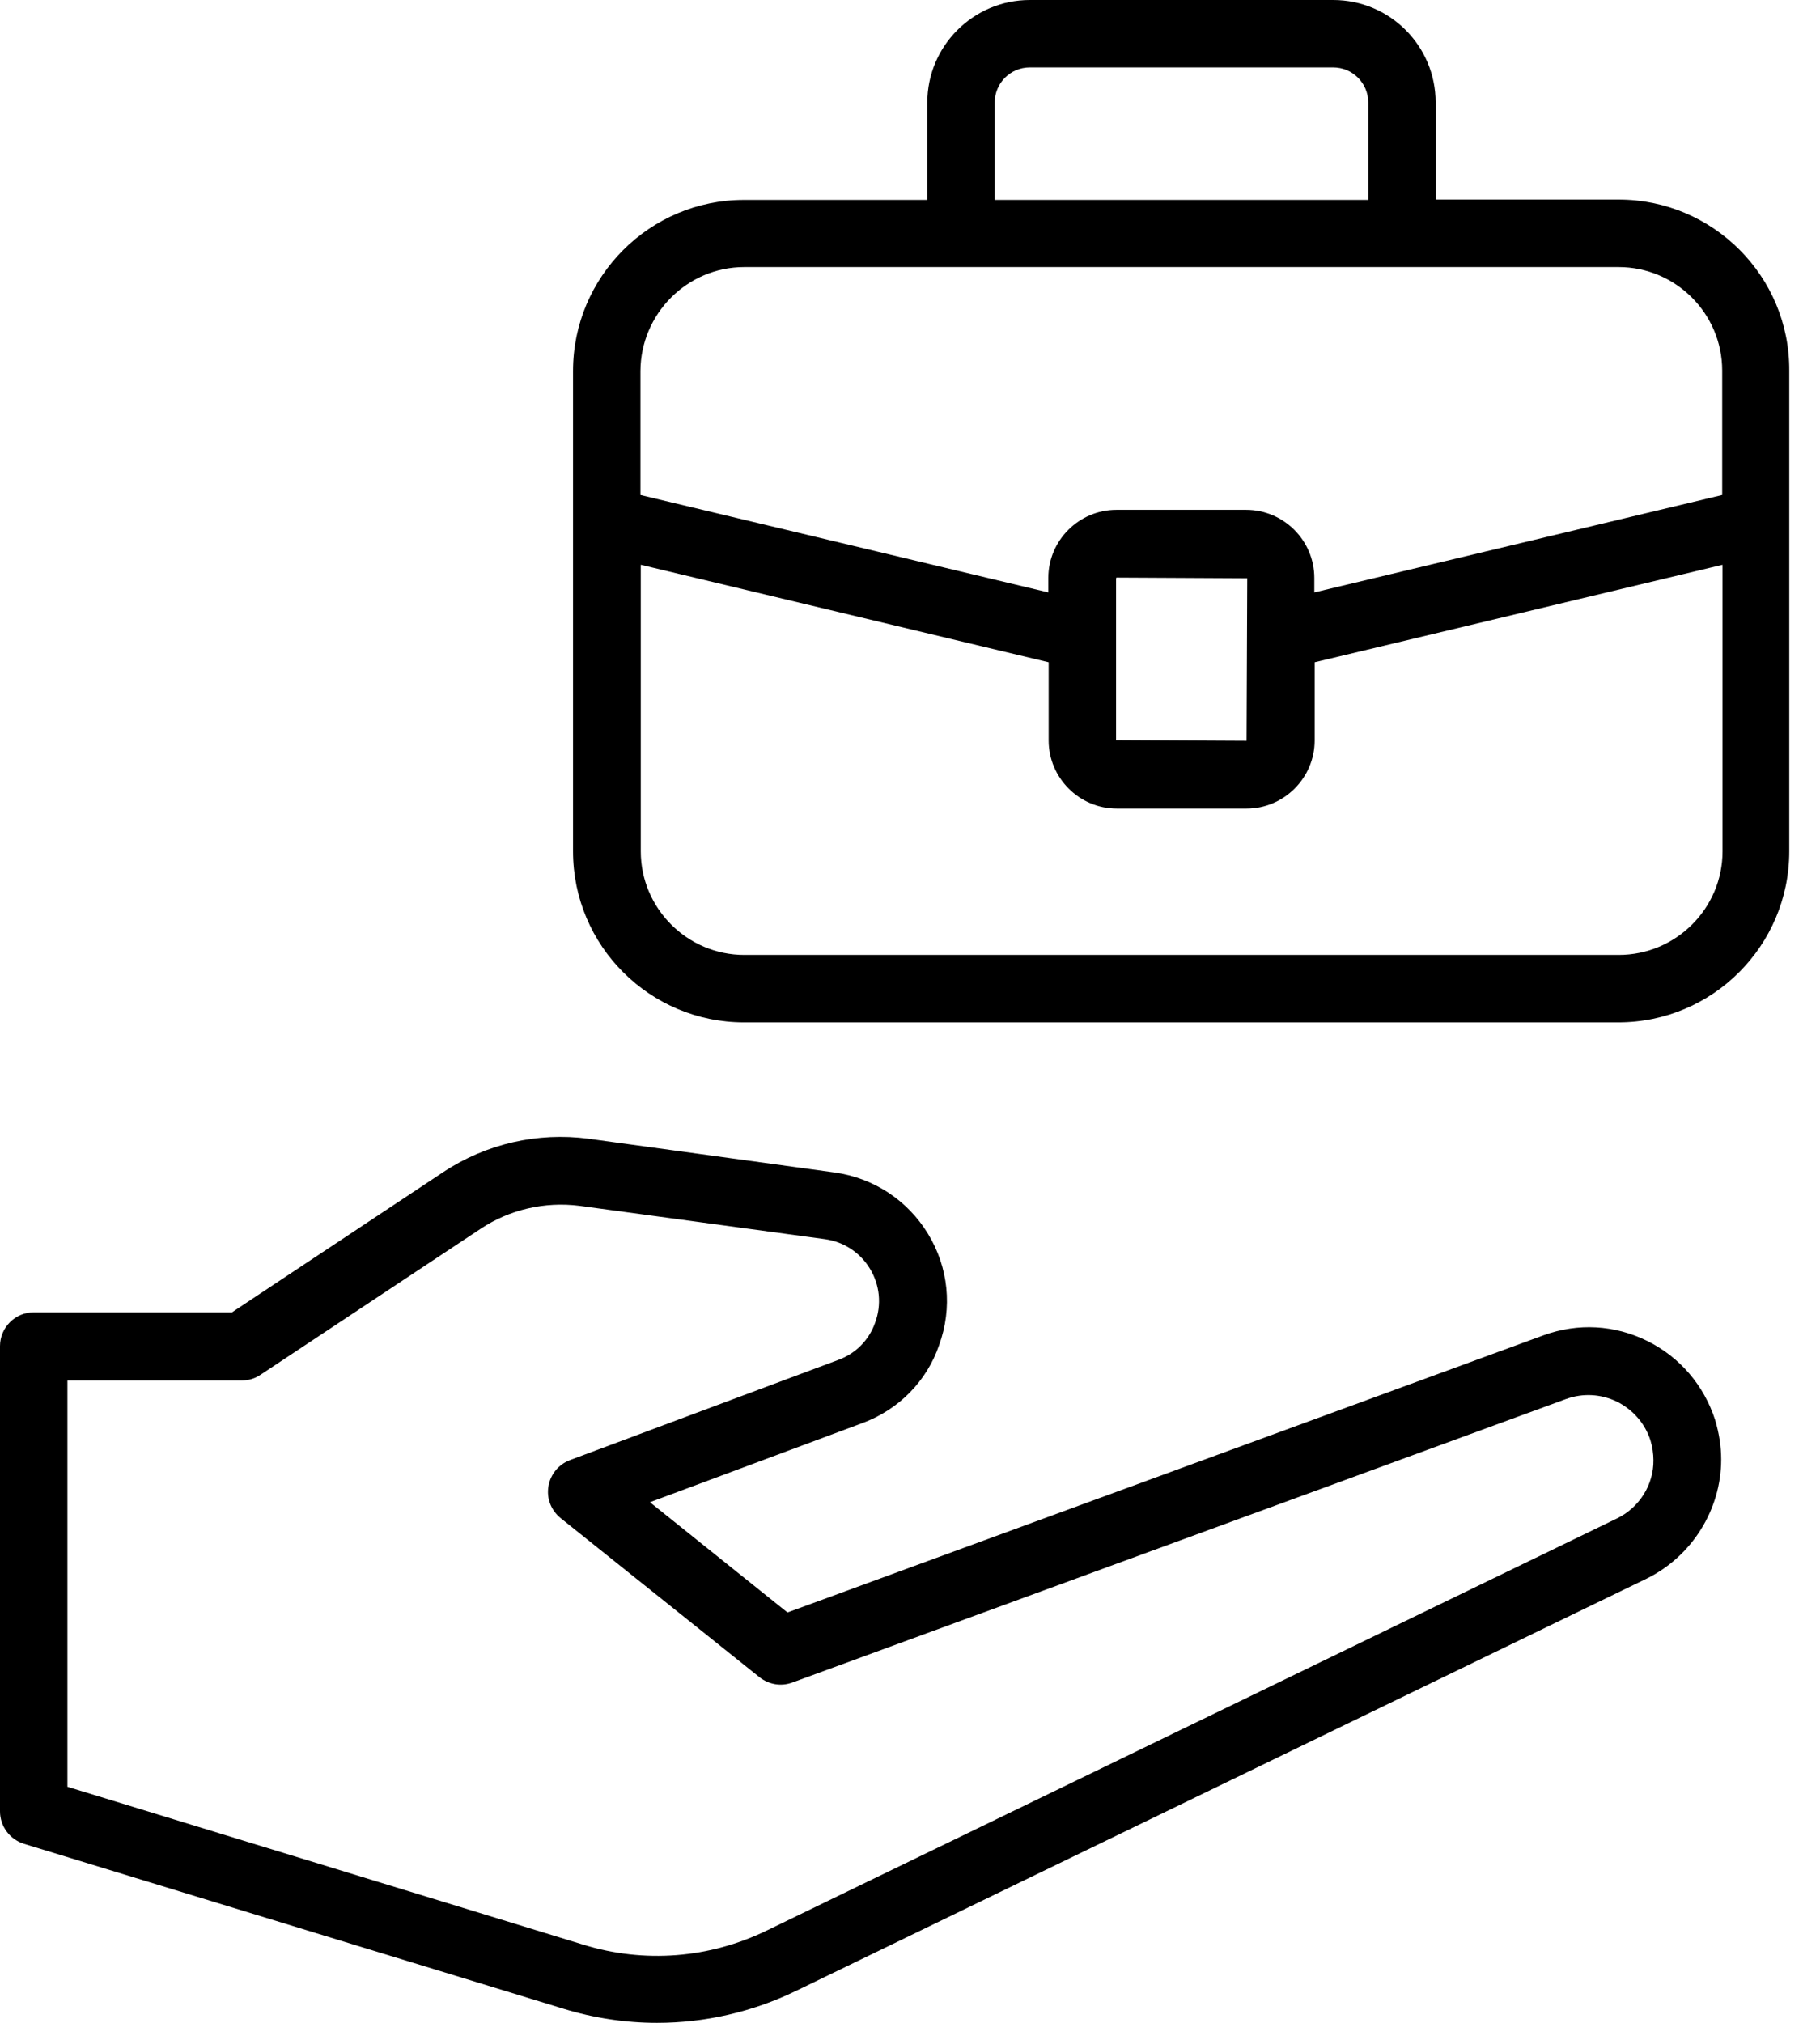 <svg width="27" height="30" viewBox="0 0 27 30" fill="none" xmlns="http://www.w3.org/2000/svg">
<path d="M24.439 19.888C23.954 19.648 23.409 19.618 22.899 19.803L11.682 23.914L9.642 22.279L12.797 21.104C13.337 20.904 13.752 20.478 13.932 19.948C14.132 19.398 14.072 18.798 13.767 18.298C13.462 17.798 12.957 17.468 12.377 17.388L8.731 16.888C7.976 16.788 7.211 16.963 6.576 17.383L3.441 19.463H0.5C0.225 19.463 0 19.688 0 19.963V26.864C0 27.084 0.145 27.279 0.355 27.345L8.356 29.79C8.811 29.93 9.282 30 9.747 30C10.457 30 11.162 29.84 11.812 29.525L24.424 23.414C25.099 23.084 25.534 22.389 25.534 21.644C25.534 21.454 25.504 21.259 25.444 21.058C25.279 20.548 24.924 20.128 24.439 19.888ZM23.989 22.519L11.377 28.63C10.522 29.045 9.557 29.12 8.651 28.84L1 26.499V20.473H3.591C3.691 20.473 3.786 20.443 3.866 20.388L7.131 18.223C7.561 17.938 8.081 17.818 8.596 17.883L12.242 18.378C12.522 18.418 12.762 18.578 12.907 18.818C13.052 19.058 13.082 19.348 12.982 19.618C12.892 19.873 12.697 20.073 12.437 20.168L8.456 21.654C8.286 21.719 8.166 21.864 8.136 22.044C8.106 22.224 8.176 22.399 8.316 22.514L11.267 24.874C11.407 24.984 11.587 25.014 11.752 24.954L23.234 20.748C23.484 20.658 23.749 20.673 23.989 20.788C24.229 20.909 24.404 21.113 24.484 21.359C24.514 21.459 24.529 21.559 24.529 21.654C24.534 22.019 24.319 22.359 23.989 22.519Z" fill="black"/>
<path d="M24.014 2.96H21.298V1.52C21.298 0.68 20.618 0 19.778 0H15.277C14.442 0 13.757 0.68 13.757 1.52V2.965H11.036C9.636 2.965 8.501 4.106 8.501 5.501V12.627C8.501 14.027 9.641 15.162 11.036 15.162H24.009C25.409 15.162 26.544 14.022 26.544 12.627V5.501C26.554 4.101 25.414 2.96 24.014 2.96ZM14.757 1.52C14.757 1.23 14.992 1 15.277 1H19.778C20.063 1 20.298 1.23 20.298 1.52V2.965H14.757V1.52ZM11.041 3.961H24.014C24.859 3.961 25.549 4.651 25.549 5.496V7.341L19.498 8.786V8.571C19.498 8.016 19.043 7.561 18.488 7.561H16.562C16.007 7.561 15.552 8.016 15.552 8.571V8.786L9.501 7.341V5.501C9.506 4.651 10.196 3.961 11.041 3.961ZM18.503 8.576L18.493 10.987L16.557 10.977V8.576C16.557 8.571 16.562 8.566 16.567 8.566L18.503 8.576ZM24.014 14.162H11.041C10.196 14.162 9.506 13.472 9.506 12.627V8.376L15.557 9.822V10.982C15.557 11.537 16.012 11.992 16.567 11.992H18.493C19.048 11.992 19.503 11.537 19.503 10.982V9.822L25.554 8.376V12.627C25.554 13.472 24.864 14.162 24.014 14.162Z" fill="black"/>
</svg>
